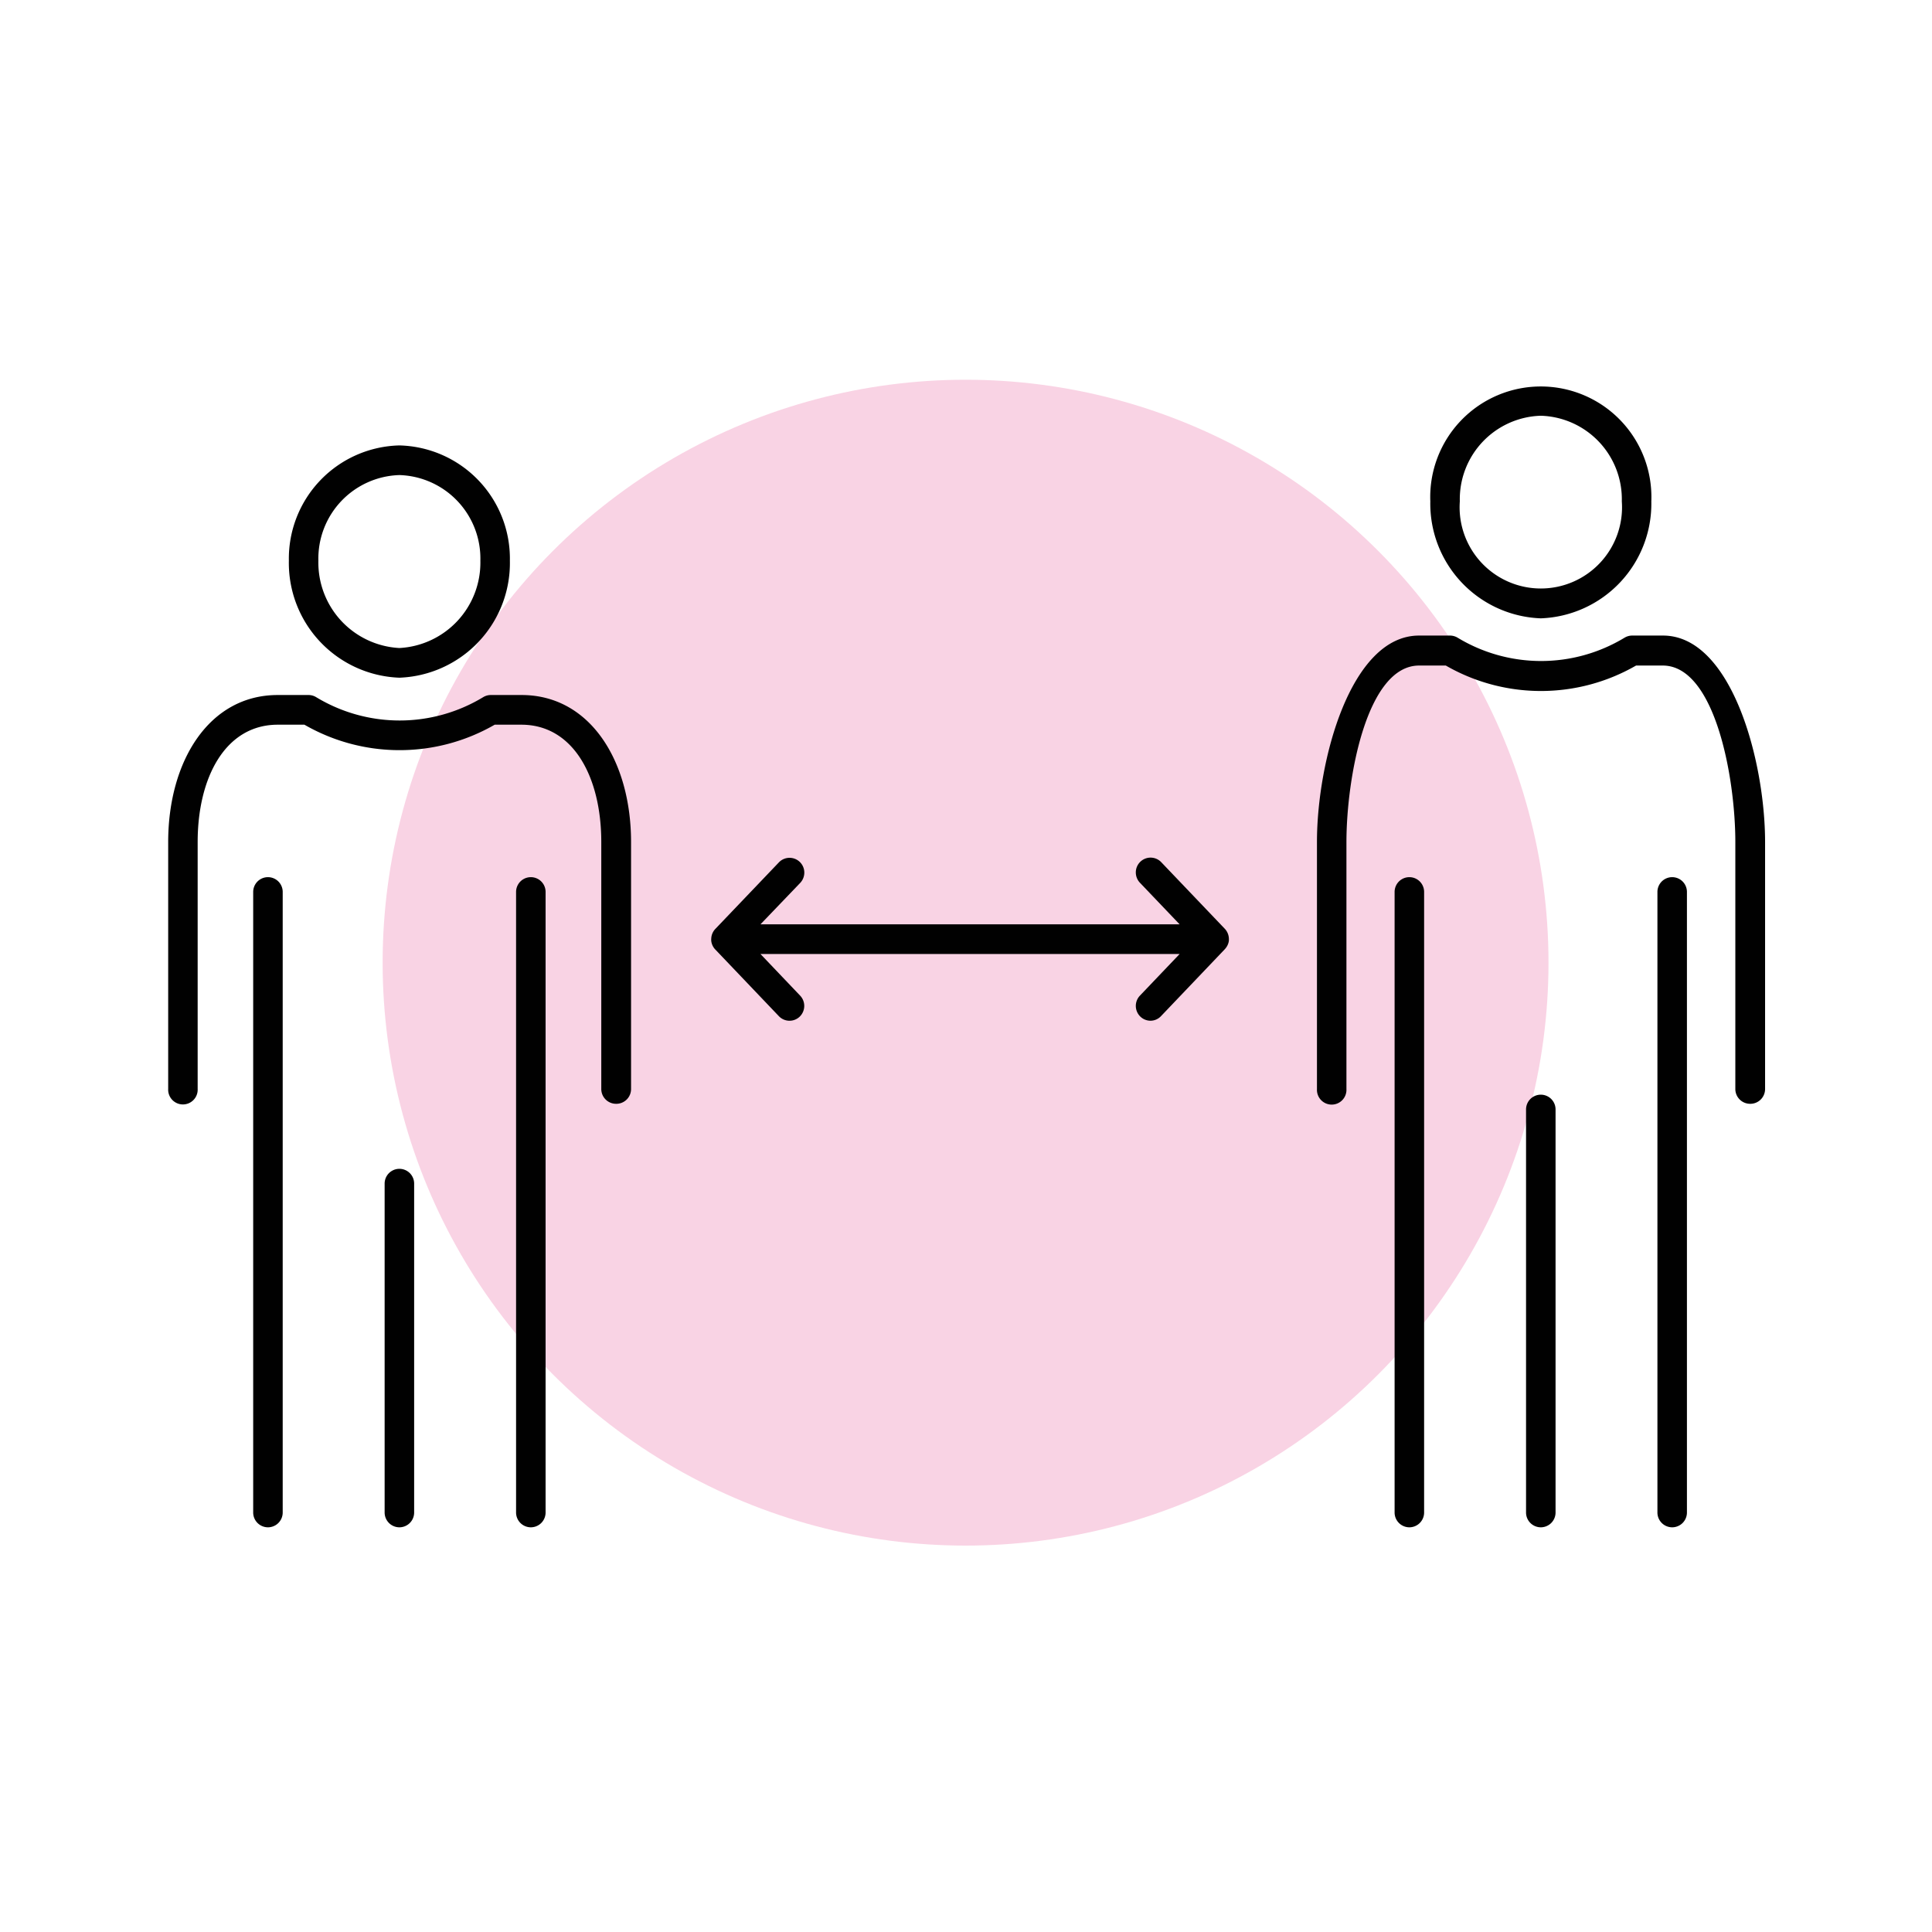 <svg id="Especificaciones" xmlns="http://www.w3.org/2000/svg" viewBox="0 0 58 58"><title>distancia_social</title><circle cx="28.987" cy="28.9" r="17.5" style="fill:#f9d3e4"/><path d="M18.494,33.137a.444.444,0,0,1-.443-.445V25.28c0-1.943-.833-3.524-2.4-3.524h-.8a5.719,5.719,0,0,1-5.712,0h-.8c-1.572,0-2.405,1.581-2.405,3.524v7.412a.443.443,0,1,1-.885,0V25.28c0-2.434,1.23-4.415,3.286-4.415h.928a.436.436,0,0,1,.228.064,4.838,4.838,0,0,0,5.015,0,.439.439,0,0,1,.228-.064h.925c2.056,0,3.286,1.981,3.286,4.415v7.412A.443.443,0,0,1,18.494,33.137Z" style="fill:#010101"/><path d="M8.044,45.851a.444.444,0,0,1-.443-.445V26.776a.443.443,0,1,1,.886,0v18.63A.444.444,0,0,1,8.044,45.851Z" style="fill:#010101"/><path d="M15.936,45.851a.444.444,0,0,1-.443-.445V26.776a.443.443,0,1,1,.886,0v18.63A.444.444,0,0,1,15.936,45.851Z" style="fill:#010101"/><path d="M11.99,45.851a.444.444,0,0,1-.443-.445V35.532a.443.443,0,1,1,.886,0v9.874A.444.444,0,0,1,11.99,45.851Z" style="fill:#010101"/><path d="M11.99,20.345a3.445,3.445,0,0,1-3.318-3.512,3.4,3.4,0,0,1,3.318-3.461,3.4,3.4,0,0,1,3.317,3.461A3.445,3.445,0,0,1,11.99,20.345Zm0-6.083a2.508,2.508,0,0,0-2.432,2.571,2.568,2.568,0,0,0,2.432,2.621,2.567,2.567,0,0,0,2.431-2.621A2.507,2.507,0,0,0,11.99,14.262Z" style="fill:#010101"/><path d="M52.539,33.137a.444.444,0,0,1-.443-.445V25.28c0-1.943-.612-5.3-2.18-5.3h-.8a5.719,5.719,0,0,1-5.712,0h-.8c-1.571,0-2.183,3.362-2.183,5.305v7.412a.443.443,0,1,1-.885,0V25.28c0-2.434,1.008-6.2,3.065-6.2h.928a.447.447,0,0,1,.228.063,4.836,4.836,0,0,0,5.015,0,.445.445,0,0,1,.228-.063h.924c2.057,0,3.065,3.762,3.065,6.2v7.412A.443.443,0,0,1,52.539,33.137Z" style="fill:#010101"/><path d="M42.31,45.851a.444.444,0,0,1-.443-.445V26.776a.443.443,0,1,1,.886,0v18.63A.444.444,0,0,1,42.31,45.851Z" style="fill:#010101"/><path d="M50.2,45.851a.444.444,0,0,1-.443-.445V26.776a.443.443,0,1,1,.886,0v18.63A.444.444,0,0,1,50.2,45.851Z" style="fill:#010101"/><path d="M46.256,45.851a.444.444,0,0,1-.443-.445v-12.1a.443.443,0,1,1,.886,0v12.1A.444.444,0,0,1,46.256,45.851Z" style="fill:#010101"/><path d="M46.256,18.563a3.445,3.445,0,0,1-3.317-3.512,3.32,3.32,0,1,1,6.635,0A3.445,3.445,0,0,1,46.256,18.563Zm0-6.082a2.506,2.506,0,0,0-2.431,2.57,2.438,2.438,0,1,0,4.863,0A2.507,2.507,0,0,0,46.256,12.481Z" style="fill:#010101"/><path d="M34.541,30.643a.442.442,0,0,1-.306-.123.447.447,0,0,1-.014-.63l1.192-1.25H22.83l1.191,1.25a.448.448,0,0,1-.013.63.441.441,0,0,1-.626-.014l-1.907-2c-.01-.01-.018-.02-.027-.03a.453.453,0,0,1-.095-.222.432.432,0,0,1,0-.088h0a.442.442,0,0,1,.121-.278h0l1.91-2a.443.443,0,0,1,.762.308.449.449,0,0,1-.123.309L22.83,27.749H35.413L34.221,26.5a.449.449,0,0,1-.123-.309.443.443,0,0,1,.763-.308l1.909,2h0a.452.452,0,0,1,.121.278.633.633,0,0,1,0,.087.454.454,0,0,1-.1.223l-.026.03-1.907,2A.437.437,0,0,1,34.541,30.643Z" style="fill:#010101"/></svg>